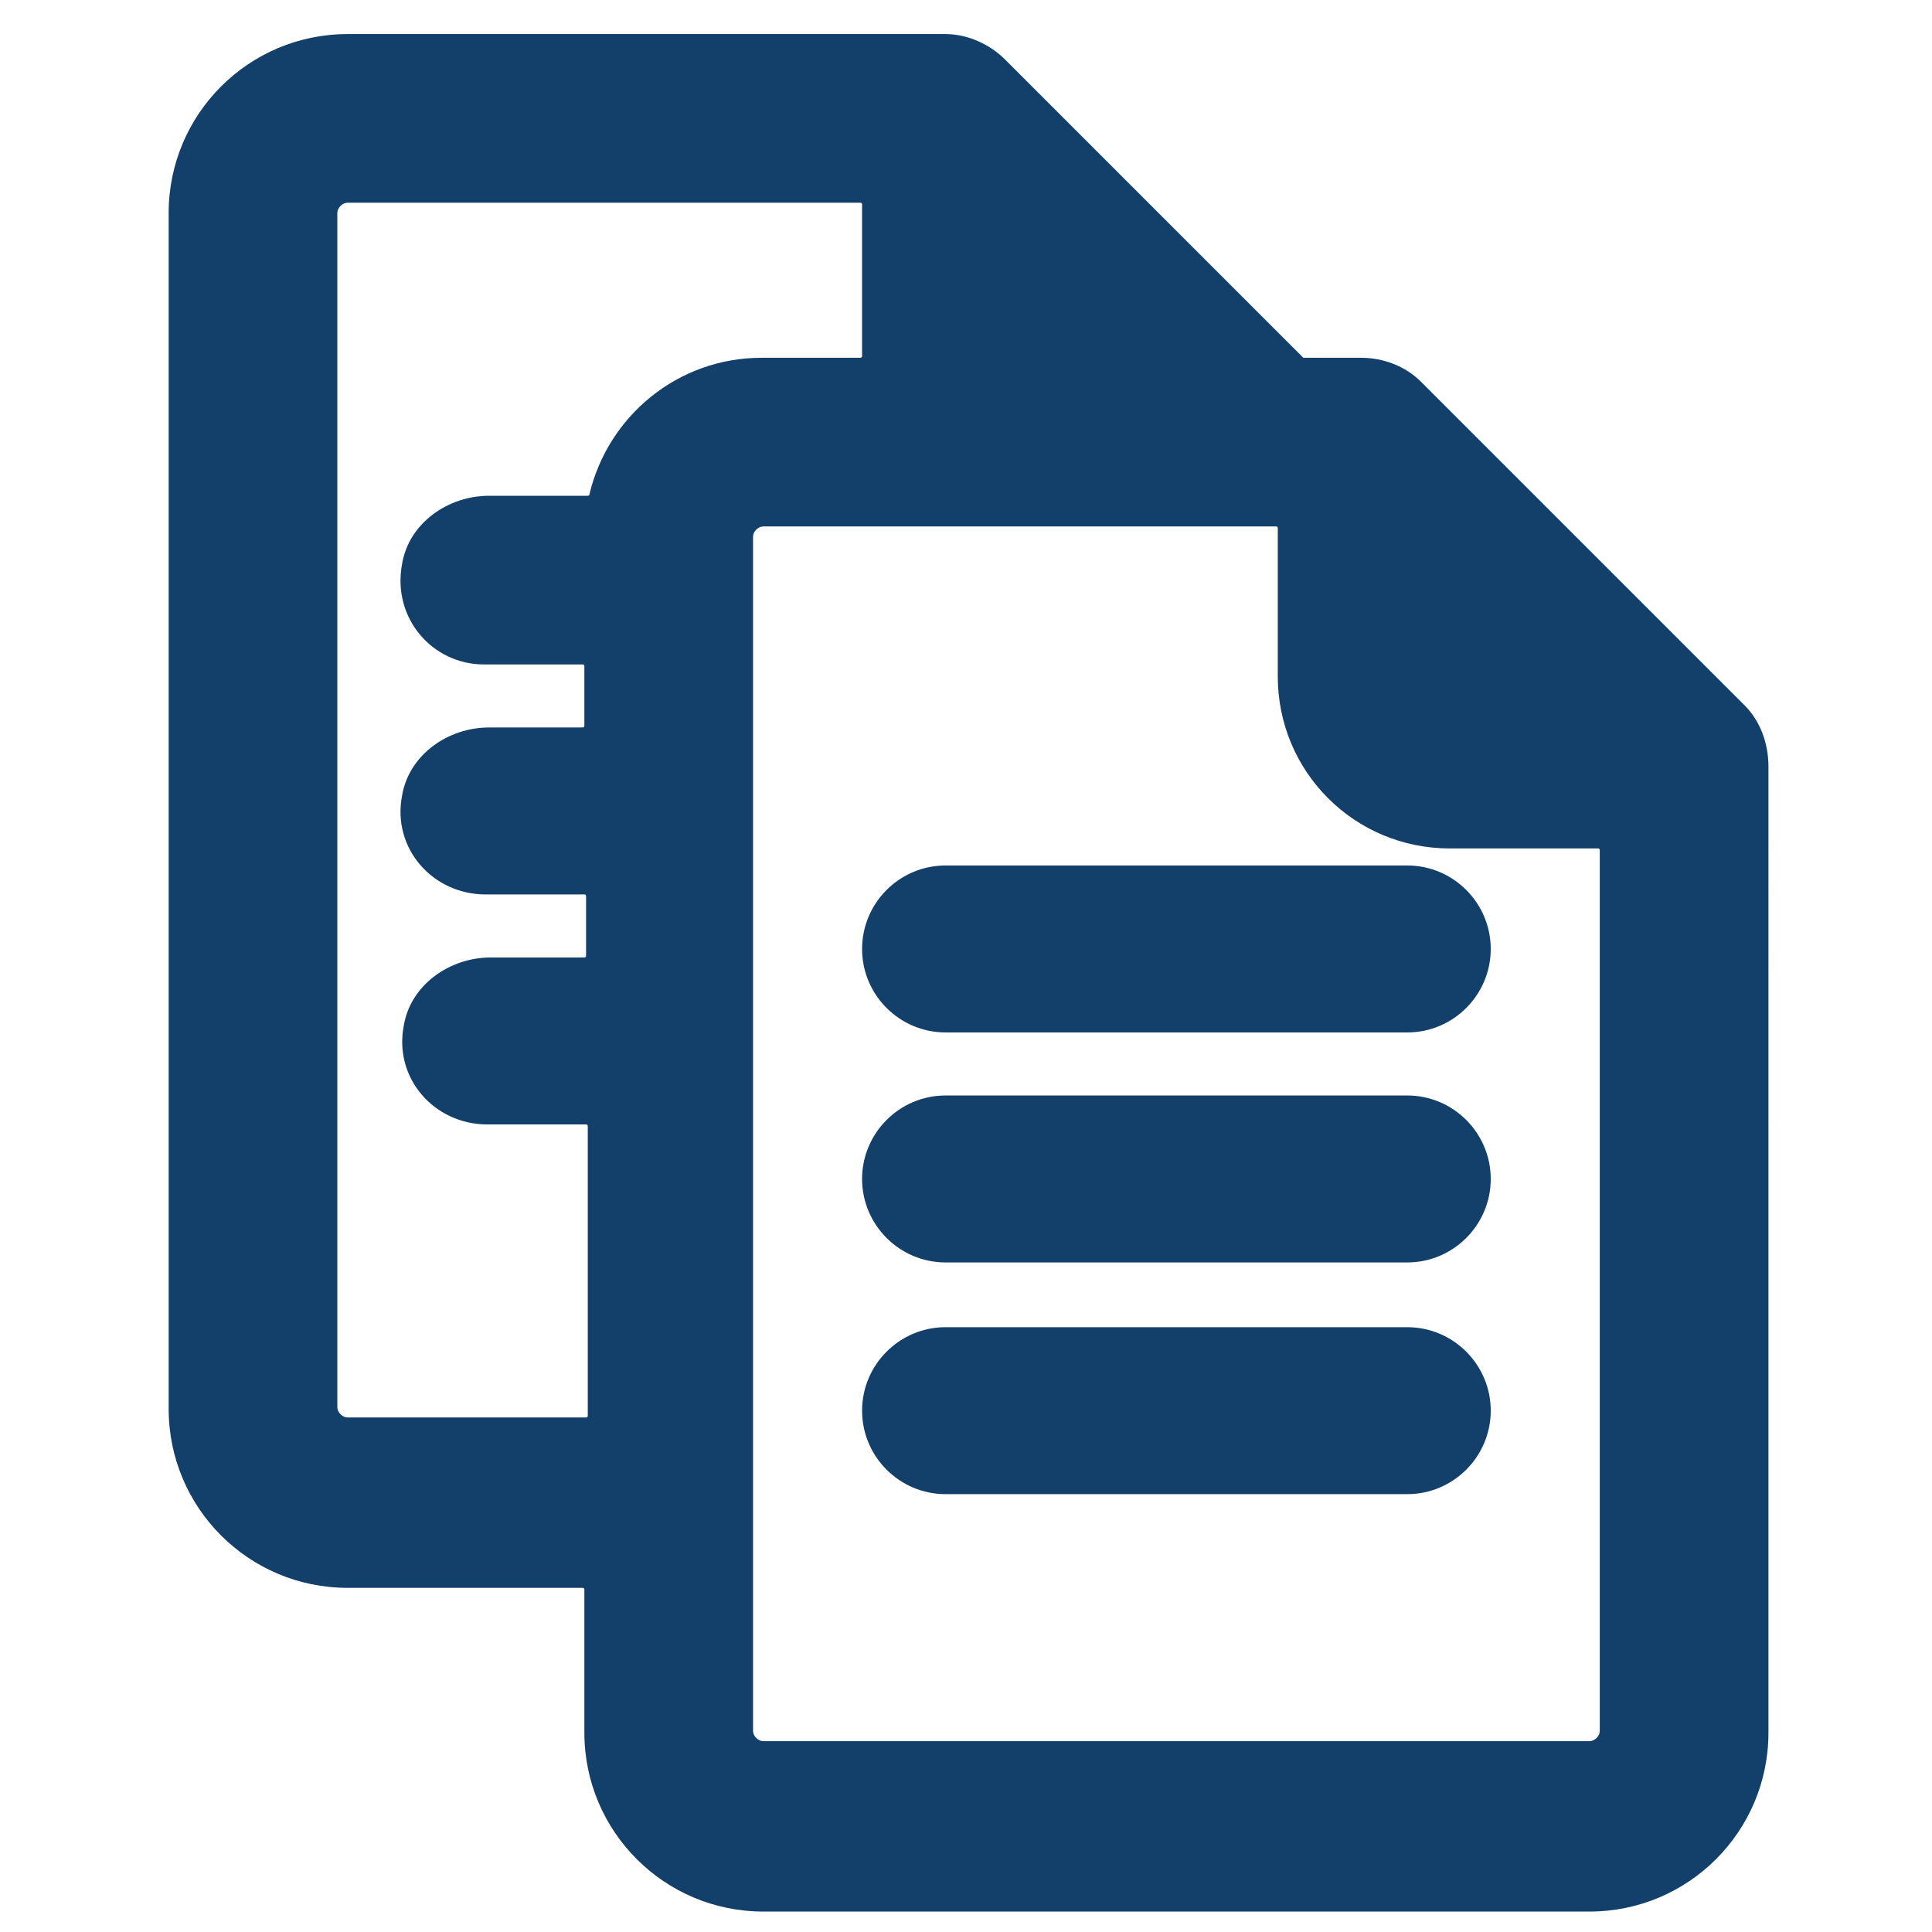 <?xml version="1.0" encoding="utf-8"?>
<!-- Generator: Adobe Illustrator 23.1.1, SVG Export Plug-In . SVG Version: 6.00 Build 0)  -->
<svg version="1.1" id="Layer_1" xmlns="http://www.w3.org/2000/svg" xmlns:xlink="http://www.w3.org/1999/xlink" x="0px" y="0px"
	 viewBox="0 0 113.4 113.4" style="enable-background:new 0 0 113.4 113.4;" xml:space="preserve">
<style type="text/css">
	.st0{fill:#12406A;}
</style>
<g>
	<path class="st0" d="M55.5,50.8c-2.7,0-4.9,2.2-4.9,4.9s2.2,4.9,4.9,4.9h27.1c2.7,0,4.9-2.2,4.9-4.9s-2.2-4.9-4.9-4.9H55.5z"/>
	<path class="st0" d="M82.6,64.3H55.5c-2.7,0-4.9,2.2-4.9,4.9c0,2.7,2.2,4.9,4.9,4.9h27.1c2.7,0,4.9-2.2,4.9-4.9
		C87.5,66.5,85.3,64.3,82.6,64.3z"/>
	<path class="st0" d="M82.6,77.9H55.5c-2.7,0-4.9,2.2-4.9,4.9s2.2,4.9,4.9,4.9h27.1c2.7,0,4.9-2.2,4.9-4.9S85.3,77.9,82.6,77.9z"/>
	<path class="st0" d="M103.8,45c0-1.4-0.5-2.7-1.4-3.6l-19-19c-0.9-0.9-2.2-1.4-3.5-1.4l-3.3,0c0,0-0.1,0-0.1,0L59,3.5
		C58.1,2.6,56.8,2,55.5,2L20.4,2C14.6,2,9.9,6.7,9.9,12.5v70.2c0,5.8,4.7,10.5,10.5,10.5h13.8c0.1,0,0.1,0.1,0.1,0.1v8.4
		c0,5.8,4.7,10.5,10.5,10.5h48.5c5.8,0,10.5-4.7,10.5-10.5L103.8,45z M34.5,29.1l-5.8,0c-2.4,0-4.7,1.6-5.1,4
		C23,36.3,25.4,39,28.4,39h5.8c0.1,0,0.1,0.1,0.1,0.1v3.5c0,0.1-0.1,0.1-0.1,0.1l-5.5,0c-2.4,0-4.7,1.6-5.1,4
		c-0.6,3.1,1.8,5.8,4.9,5.8h5.8c0.1,0,0.1,0.1,0.1,0.1v3.5c0,0.1-0.1,0.1-0.1,0.1l-5.5,0c-2.4,0-4.7,1.6-5.1,4
		c-0.6,3.1,1.8,5.8,4.9,5.8h5.8c0.1,0,0.1,0.1,0.1,0.1v17c0,0.1-0.1,0.1-0.1,0.1H20.4c-0.3,0-0.6-0.3-0.6-0.6V12.5
		c0-0.3,0.3-0.6,0.6-0.6h30.1c0.1,0,0.1,0.1,0.1,0.1v8.9c0,0.1-0.1,0.1-0.1,0.1h-5.8c-4.9,0-9,3.4-10.1,8
		C34.6,29.1,34.5,29.1,34.5,29.1z M93.9,101.6c0,0.3-0.3,0.6-0.6,0.6H44.8c-0.3,0-0.6-0.3-0.6-0.6V31.5c0-0.3,0.3-0.6,0.6-0.6h30.1
		c0.1,0,0.1,0.1,0.1,0.1v8.7c0,5.6,4.5,10.1,10.1,10.1h8.7c0.1,0,0.1,0.1,0.1,0.1V101.6z"/>
</g>
</svg>
